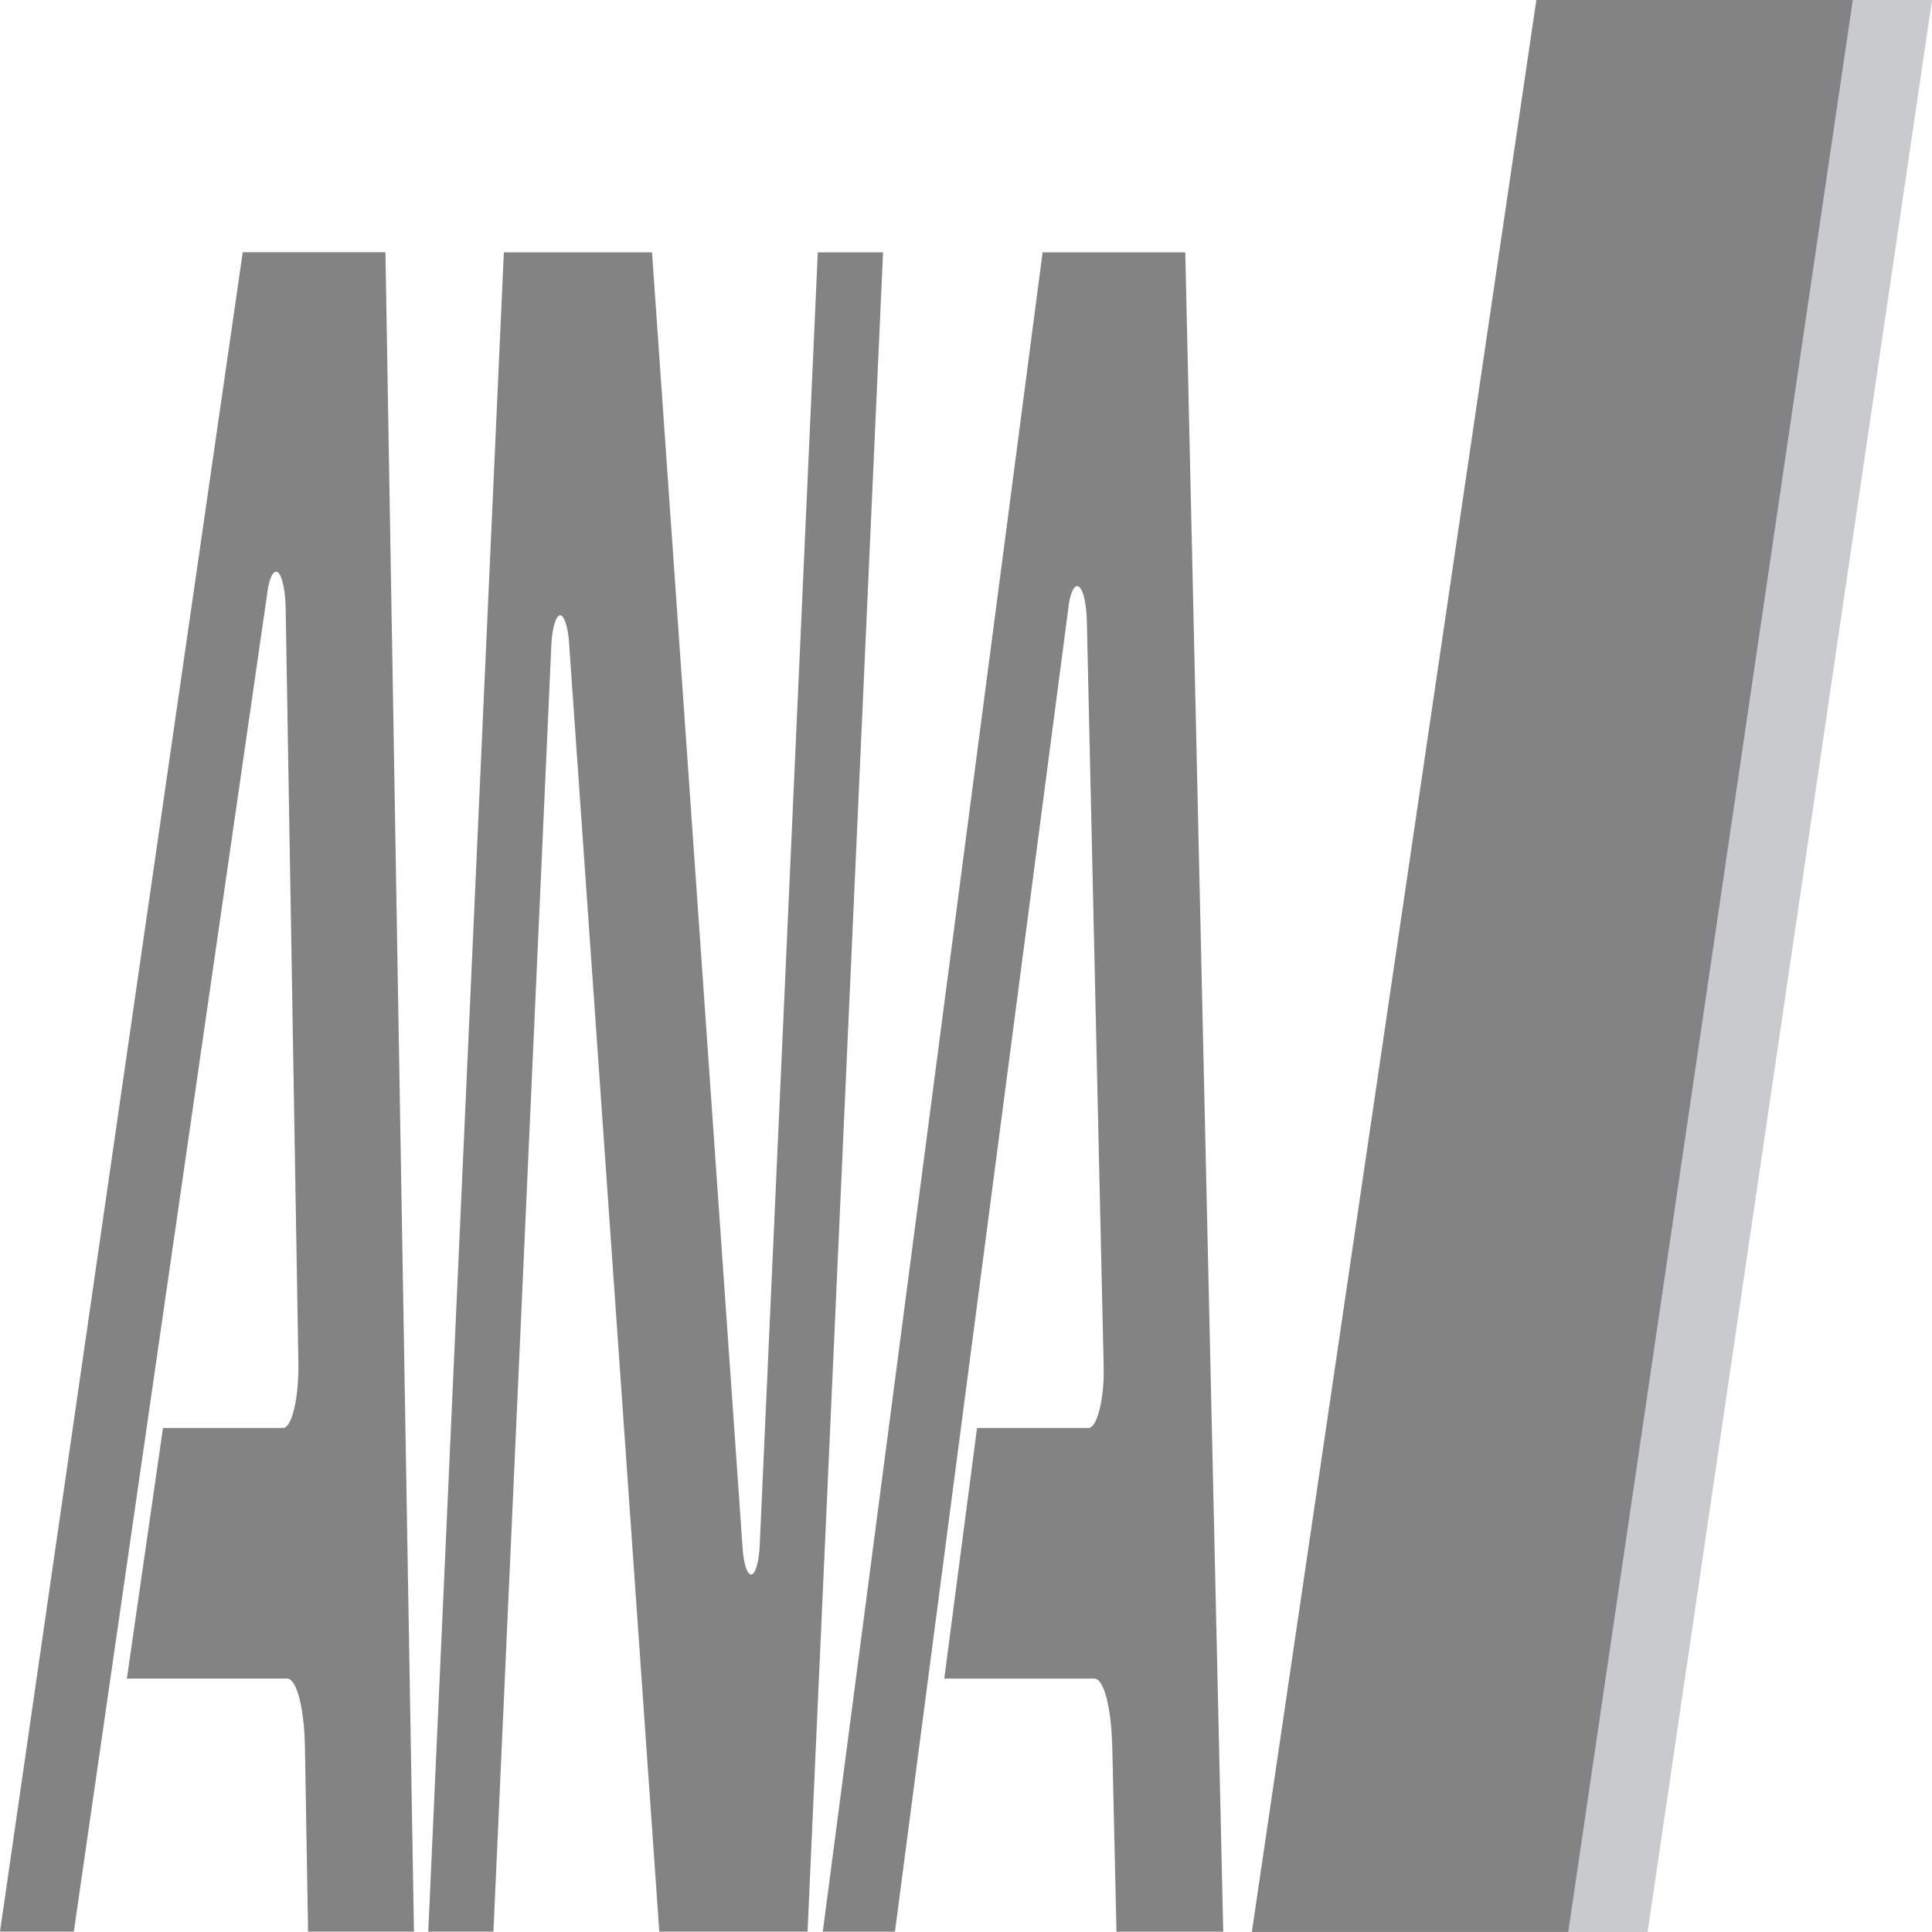 <?xml version="1.0" encoding="utf-8"?>
<!-- Generator: Adobe Illustrator 16.0.0, SVG Export Plug-In . SVG Version: 6.00 Build 0)  -->
<!DOCTYPE svg PUBLIC "-//W3C//DTD SVG 1.1//EN" "http://www.w3.org/Graphics/SVG/1.1/DTD/svg11.dtd">
<svg version="1.1" id="Layer_1" xmlns="http://www.w3.org/2000/svg" xmlns:xlink="http://www.w3.org/1999/xlink" x="0px" y="0px"
	 width="48px" height="48px" viewBox="0 0 48 48" enable-background="new 0 0 48 48" xml:space="preserve">
<path fill="#C8CACD" d="M46.034,0l-7.069,47.999h1.969L48,0H46.034z"/>
<path fill="#838383" d="M38.965,47.999L46.034,0H38.17l-7.068,47.999H38.965z"/>
<path fill="#838383" d="M13.7,15.988c0.02-0.383,0.113-0.702,0.219-0.702c0.094,0,0.182,0.275,0.213,0.601l2.248,32.104h3.683
	l1.876-41.722h-1.621l-1.443,32.126c-0.019,0.406-0.105,0.723-0.214,0.723c-0.1,0-0.185-0.279-0.21-0.639l-2.252-32.21h-3.681
	L10.64,47.991h1.619L13.7,15.988z M7.413,33.845L7.098,15.153c-0.003-0.415-0.074-0.81-0.179-0.921
	c-0.117-0.114-0.237,0.127-0.283,0.534L1.834,47.991H0L6.031,6.267h3.545l0.709,41.724H7.654l-0.077-4.545
	c-0.013-0.973-0.198-1.742-0.445-1.742H3.152l0.897-6.227h2.984C7.252,35.478,7.429,34.726,7.413,33.845z M27.42,33.937
	l-0.418-18.522c-0.012-0.482-0.113-0.853-0.24-0.853c-0.085,0-0.161,0.173-0.205,0.436l-4.322,32.994h-1.793l5.461-41.722h3.545
	l0.943,41.722h-2.652l-0.104-4.549c-0.02-0.98-0.2-1.738-0.445-1.738h-3.73l0.814-6.227h2.766
	C27.265,35.478,27.442,34.718,27.42,33.937z"/>
</svg>
